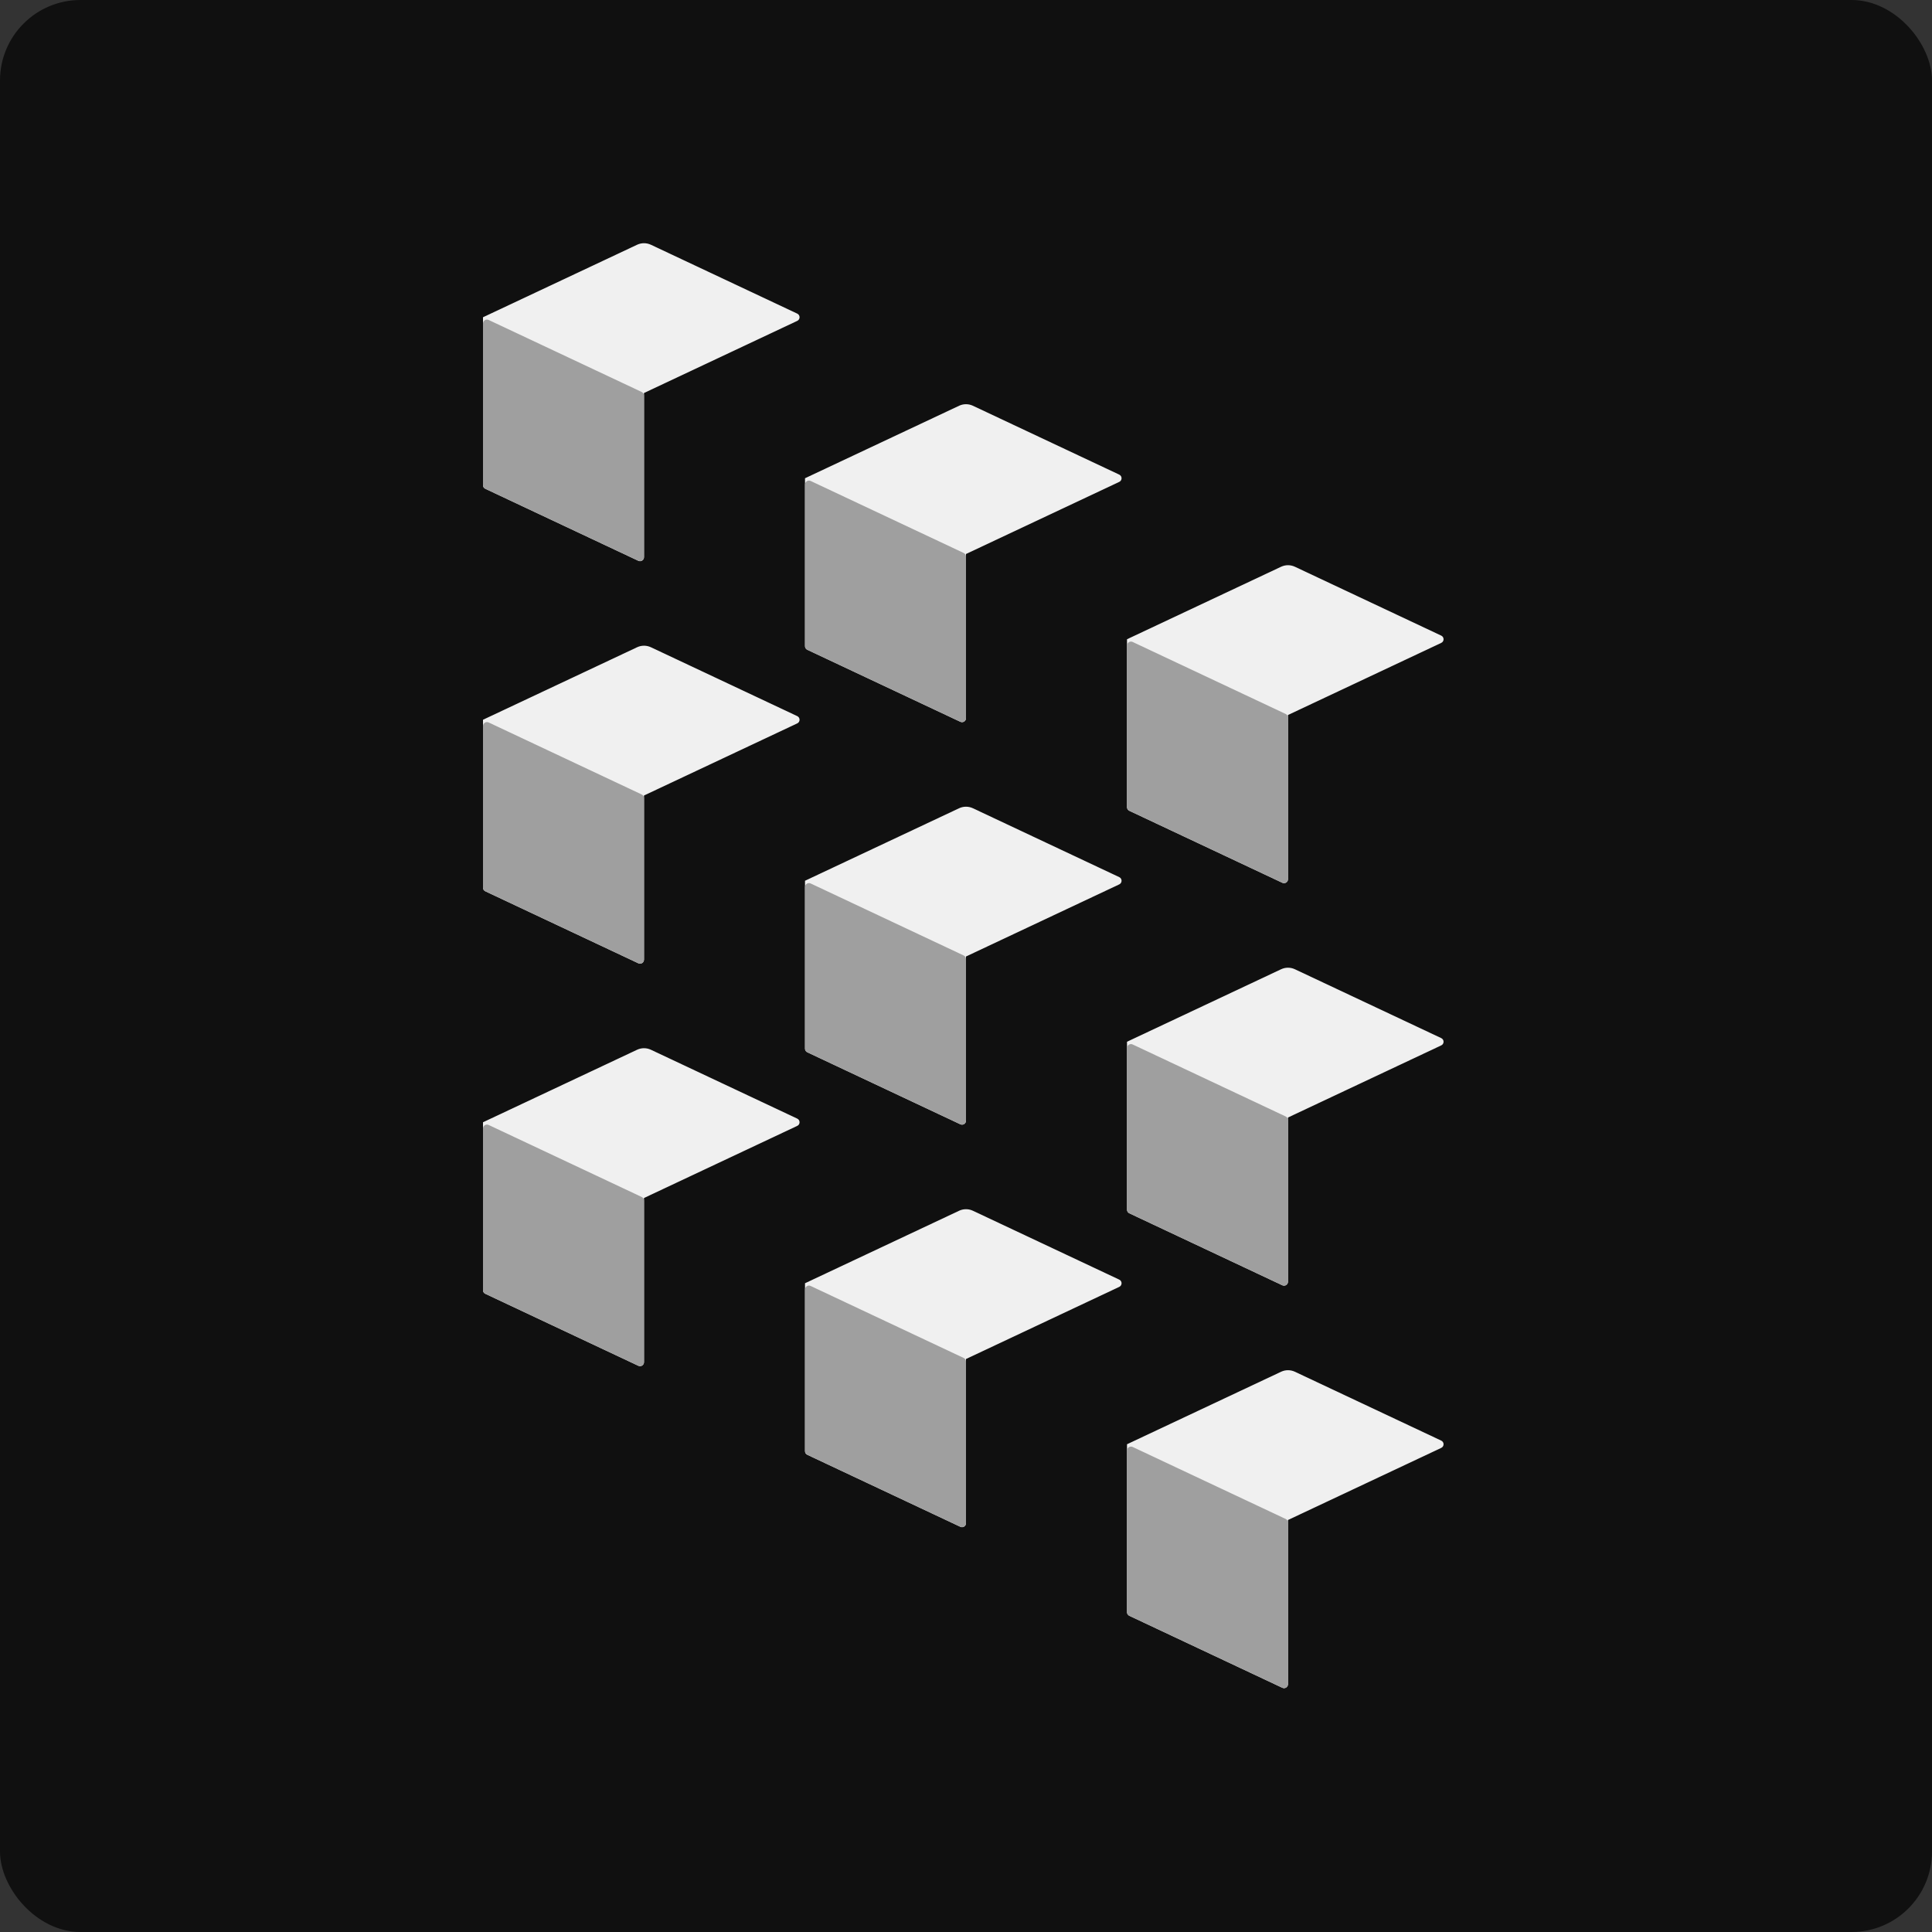 <svg width="24" height="24" viewBox="0 0 24 24" fill="none" xmlns="http://www.w3.org/2000/svg">
<rect x="0" y="0" width="24" height="24" fill="#333333" stroke="none"/>
<rect width="24" height="24" rx="1" fill="#101010"/>
<path d="M6.029 6.072C6.011 6.064 6 6.046 6 6.027L6 3.941L7.915 3.04C7.969 3.015 8.031 3.015 8.085 3.04L9.904 3.896C9.942 3.914 9.942 3.968 9.904 3.986L8 4.882L8 6.921C8 6.958 7.962 6.982 7.929 6.966L6.029 6.072Z" fill="#F0F0F0"/>
<path d="M6.029 6.072C6.011 6.064 6 6.046 6 6.027L6 4.02C6 3.983 6.038 3.959 6.071 3.975L7.971 4.869C7.989 4.877 8 4.895 8 4.914L8 6.921C8 6.958 7.962 6.982 7.929 6.966L6.029 6.072Z" fill="#9F9F9F"/>
<path d="M10.029 8.072C10.011 8.064 10 8.046 10 8.027L10 5.941L11.915 5.04C11.969 5.015 12.031 5.015 12.085 5.04L13.904 5.896C13.942 5.914 13.942 5.968 13.904 5.986L12 6.882L12 8.921C12 8.958 11.962 8.982 11.929 8.966L10.029 8.072Z" fill="#F0F0F0"/>
<path d="M10.029 8.072C10.011 8.064 10 8.046 10 8.027L10 6.02C10 5.983 10.038 5.959 10.071 5.975L11.971 6.869C11.989 6.877 12 6.895 12 6.914L12 8.921C12 8.958 11.962 8.982 11.929 8.966L10.029 8.072Z" fill="#9F9F9F"/>
<path d="M14.029 10.072C14.011 10.064 14 10.046 14 10.027L14 7.941L15.915 7.04C15.969 7.015 16.031 7.015 16.085 7.04L17.904 7.896C17.942 7.914 17.942 7.968 17.904 7.986L16 8.882L16 10.921C16 10.958 15.962 10.982 15.929 10.966L14.029 10.072Z" fill="#F0F0F0"/>
<path d="M14.029 10.072C14.011 10.064 14 10.046 14 10.027L14 8.02C14 7.983 14.038 7.959 14.071 7.975L15.971 8.869C15.989 8.877 16 8.895 16 8.914L16 10.921C16 10.958 15.962 10.982 15.929 10.966L14.029 10.072Z" fill="#9F9F9F"/>
<path d="M6.029 11.072C6.011 11.064 6 11.046 6 11.027L6 8.941L7.915 8.04C7.969 8.015 8.031 8.015 8.085 8.04L9.904 8.896C9.942 8.914 9.942 8.968 9.904 8.986L8 9.882L8 11.921C8 11.958 7.962 11.982 7.929 11.966L6.029 11.072Z" fill="#F0F0F0"/>
<path d="M6.029 11.072C6.011 11.064 6 11.046 6 11.027L6 9.02C6 8.983 6.038 8.959 6.071 8.975L7.971 9.869C7.989 9.877 8 9.895 8 9.914L8 11.921C8 11.958 7.962 11.982 7.929 11.966L6.029 11.072Z" fill="#9F9F9F"/>
<path d="M10.029 13.072C10.011 13.064 10 13.046 10 13.027L10 10.941L11.915 10.04C11.969 10.015 12.031 10.015 12.085 10.04L13.904 10.896C13.942 10.914 13.942 10.968 13.904 10.986L12 11.882L12 13.921C12 13.958 11.962 13.982 11.929 13.966L10.029 13.072Z" fill="#F0F0F0"/>
<path d="M10.029 13.072C10.011 13.064 10 13.046 10 13.027L10 11.02C10 10.983 10.038 10.959 10.071 10.975L11.971 11.869C11.989 11.877 12 11.895 12 11.914L12 13.921C12 13.958 11.962 13.982 11.929 13.966L10.029 13.072Z" fill="#9F9F9F"/>
<path d="M14.029 15.072C14.011 15.064 14 15.046 14 15.027L14 12.941L15.915 12.04C15.969 12.015 16.031 12.015 16.085 12.04L17.904 12.896C17.942 12.914 17.942 12.968 17.904 12.986L16 13.882L16 15.921C16 15.958 15.962 15.982 15.929 15.966L14.029 15.072Z" fill="#F0F0F0"/>
<path d="M14.029 15.072C14.011 15.064 14 15.046 14 15.027L14 13.02C14 12.983 14.038 12.959 14.071 12.975L15.971 13.869C15.989 13.877 16 13.895 16 13.914L16 15.921C16 15.958 15.962 15.982 15.929 15.966L14.029 15.072Z" fill="#9F9F9F"/>
<path d="M6.029 16.072C6.011 16.064 6 16.047 6 16.027L6 13.941L7.915 13.04C7.969 13.015 8.031 13.015 8.085 13.04L9.904 13.896C9.942 13.914 9.942 13.968 9.904 13.986L8 14.882L8 16.921C8 16.958 7.962 16.982 7.929 16.966L6.029 16.072Z" fill="#F0F0F0"/>
<path d="M6.029 16.072C6.011 16.064 6 16.047 6 16.027L6 14.02C6 13.983 6.038 13.959 6.071 13.975L7.971 14.869C7.989 14.877 8 14.895 8 14.914L8 16.921C8 16.958 7.962 16.982 7.929 16.966L6.029 16.072Z" fill="#9F9F9F"/>
<path d="M10.029 18.072C10.011 18.064 10 18.047 10 18.027L10 15.941L11.915 15.04C11.969 15.015 12.031 15.015 12.085 15.04L13.904 15.896C13.942 15.914 13.942 15.968 13.904 15.986L12 16.882L12 18.921C12 18.958 11.962 18.982 11.929 18.966L10.029 18.072Z" fill="#F0F0F0"/>
<path d="M10.029 18.072C10.011 18.064 10 18.047 10 18.027L10 16.02C10 15.983 10.038 15.959 10.071 15.975L11.971 16.869C11.989 16.877 12 16.895 12 16.914L12 18.921C12 18.958 11.962 18.982 11.929 18.966L10.029 18.072Z" fill="#9F9F9F"/>
<path d="M14.029 20.072C14.011 20.064 14 20.047 14 20.027L14 17.941L15.915 17.04C15.969 17.015 16.031 17.015 16.085 17.04L17.904 17.896C17.942 17.914 17.942 17.968 17.904 17.986L16 18.882L16 20.921C16 20.958 15.962 20.982 15.929 20.966L14.029 20.072Z" fill="#F0F0F0"/>
<path d="M14.029 20.072C14.011 20.064 14 20.047 14 20.027L14 18.02C14 17.983 14.038 17.959 14.071 17.975L15.971 18.869C15.989 18.877 16 18.895 16 18.914L16 20.921C16 20.958 15.962 20.982 15.929 20.966L14.029 20.072Z" fill="#9F9F9F"/>
</svg>
